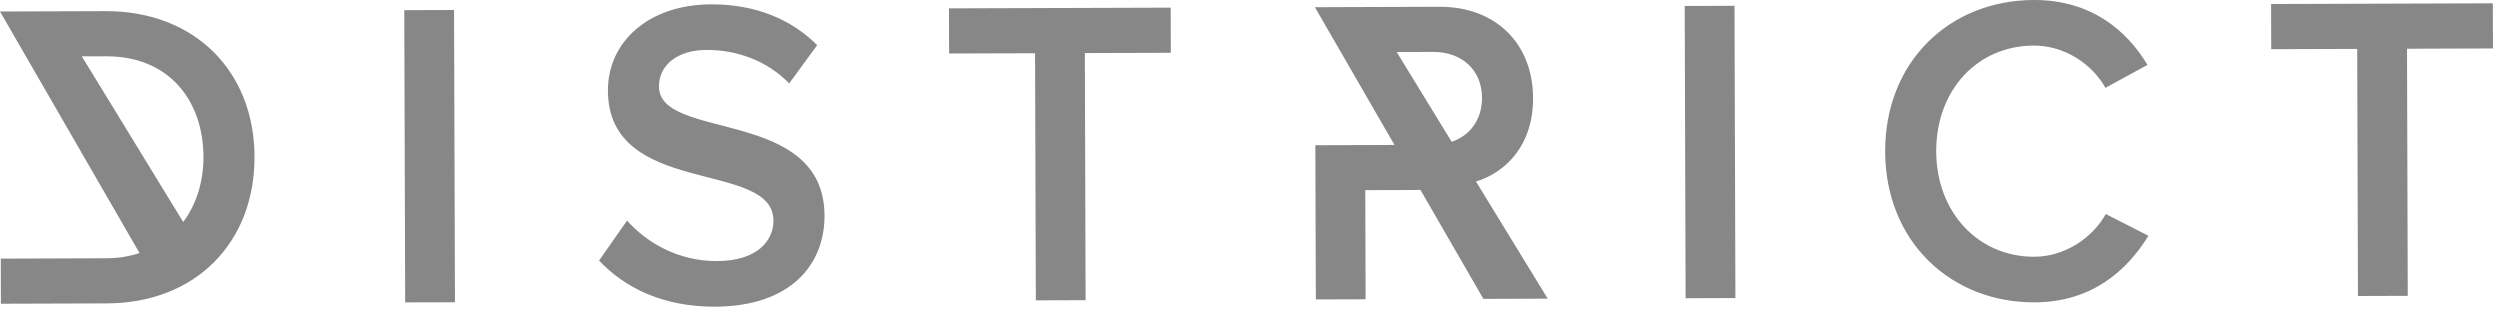 <?xml version="1.0" encoding="UTF-8"?>
<svg width="87px" height="11px" viewBox="0 0 87 11" version="1.1" xmlns="http://www.w3.org/2000/svg" xmlns:xlink="http://www.w3.org/1999/xlink">
    <!-- Generator: Sketch 52.4 (67378) - http://www.bohemiancoding.com/sketch -->
    <title>District logo</title>
    <desc>Created with Sketch.</desc>
    <g id="Symbols" stroke="none" stroke-width="1" fill="none" fill-rule="evenodd" opacity="0.47">
        <g id="Footer/Desktop-no-line" transform="translate(-1320, -164)" fill="#000000">
            <g id="District-logo" transform="translate(1320, 164)">
                <path d="M3.672,0.388 C6.768,0.377 8.848,2.475 8.857,5.449 C8.867,8.452 6.8,10.548 3.719,10.558 L0.031,10.57 L0.027,9 L3.699,8.987 C4.121,8.986 4.507,8.921 4.856,8.807 L0,0.4 L3.672,0.388 Z M6.376,7.725 C6.837,7.109 7.083,6.317 7.08,5.455 C7.074,3.503 5.884,1.951 3.692,1.959 L2.847,1.961 L6.376,7.725 Z M14.069,0.354 L15.801,0.348 L15.833,10.519 L14.1,10.523 L14.069,0.354 Z M22.932,3.009 C22.938,4.915 28.681,3.721 28.693,7.503 C28.698,9.195 27.533,10.663 24.881,10.672 C23.06,10.678 21.739,10.01 20.848,9.068 L21.821,7.677 C22.49,8.423 23.573,9.09 24.951,9.085 C26.372,9.081 26.918,8.362 26.916,7.676 C26.909,5.542 21.167,6.888 21.156,3.152 C21.151,1.458 22.568,0.158 24.745,0.151 C26.271,0.146 27.531,0.66 28.438,1.572 L27.464,2.902 C26.677,2.096 25.623,1.734 24.587,1.737 C23.58,1.741 22.93,2.261 22.932,3.009 Z M40.74,0.266 L40.744,1.837 L37.753,1.847 L37.779,10.446 L36.047,10.452 L36.02,1.853 L33.029,1.862 L33.024,0.291 L40.74,0.266 Z M58.628,0.208 L60.361,0.202 L60.392,10.372 L58.659,10.378 L58.628,0.208 Z M70.798,8.935 C71.849,8.931 72.811,8.289 73.282,7.448 L74.765,8.205 C74.014,9.427 72.787,10.515 70.803,10.522 C67.886,10.53 65.613,8.403 65.604,5.278 C65.594,2.137 67.853,0.01 70.771,0 C72.755,-0.007 74.002,1.042 74.732,2.259 L73.269,3.057 C72.792,2.205 71.827,1.583 70.775,1.586 C68.821,1.592 67.374,3.123 67.38,5.272 C67.387,7.391 68.844,8.942 70.798,8.935 Z M86.755,1.686 L83.764,1.696 L83.79,10.295 L82.057,10.301 L82.031,1.702 L79.039,1.711 L79.034,0.14 L86.75,0.115 L86.755,1.686 Z M53.351,3.412 C53.357,5.03 52.425,5.992 51.365,6.317 L53.86,10.393 L51.622,10.401 L49.431,6.607 C49.368,6.609 49.305,6.612 49.245,6.612 L47.512,6.617 L47.523,10.415 L45.791,10.42 L45.774,5.054 L48.528,5.044 L45.759,0.251 L47.646,0.244 L50.099,0.236 C52.053,0.229 53.346,1.521 53.351,3.412 Z M49.881,1.807 L48.606,1.811 L50.518,4.935 C51.156,4.717 51.577,4.164 51.574,3.402 C51.571,2.426 50.859,1.804 49.881,1.807 Z" id="Combined-Shape"></path>
            </g>
        </g>
    </g>
</svg>